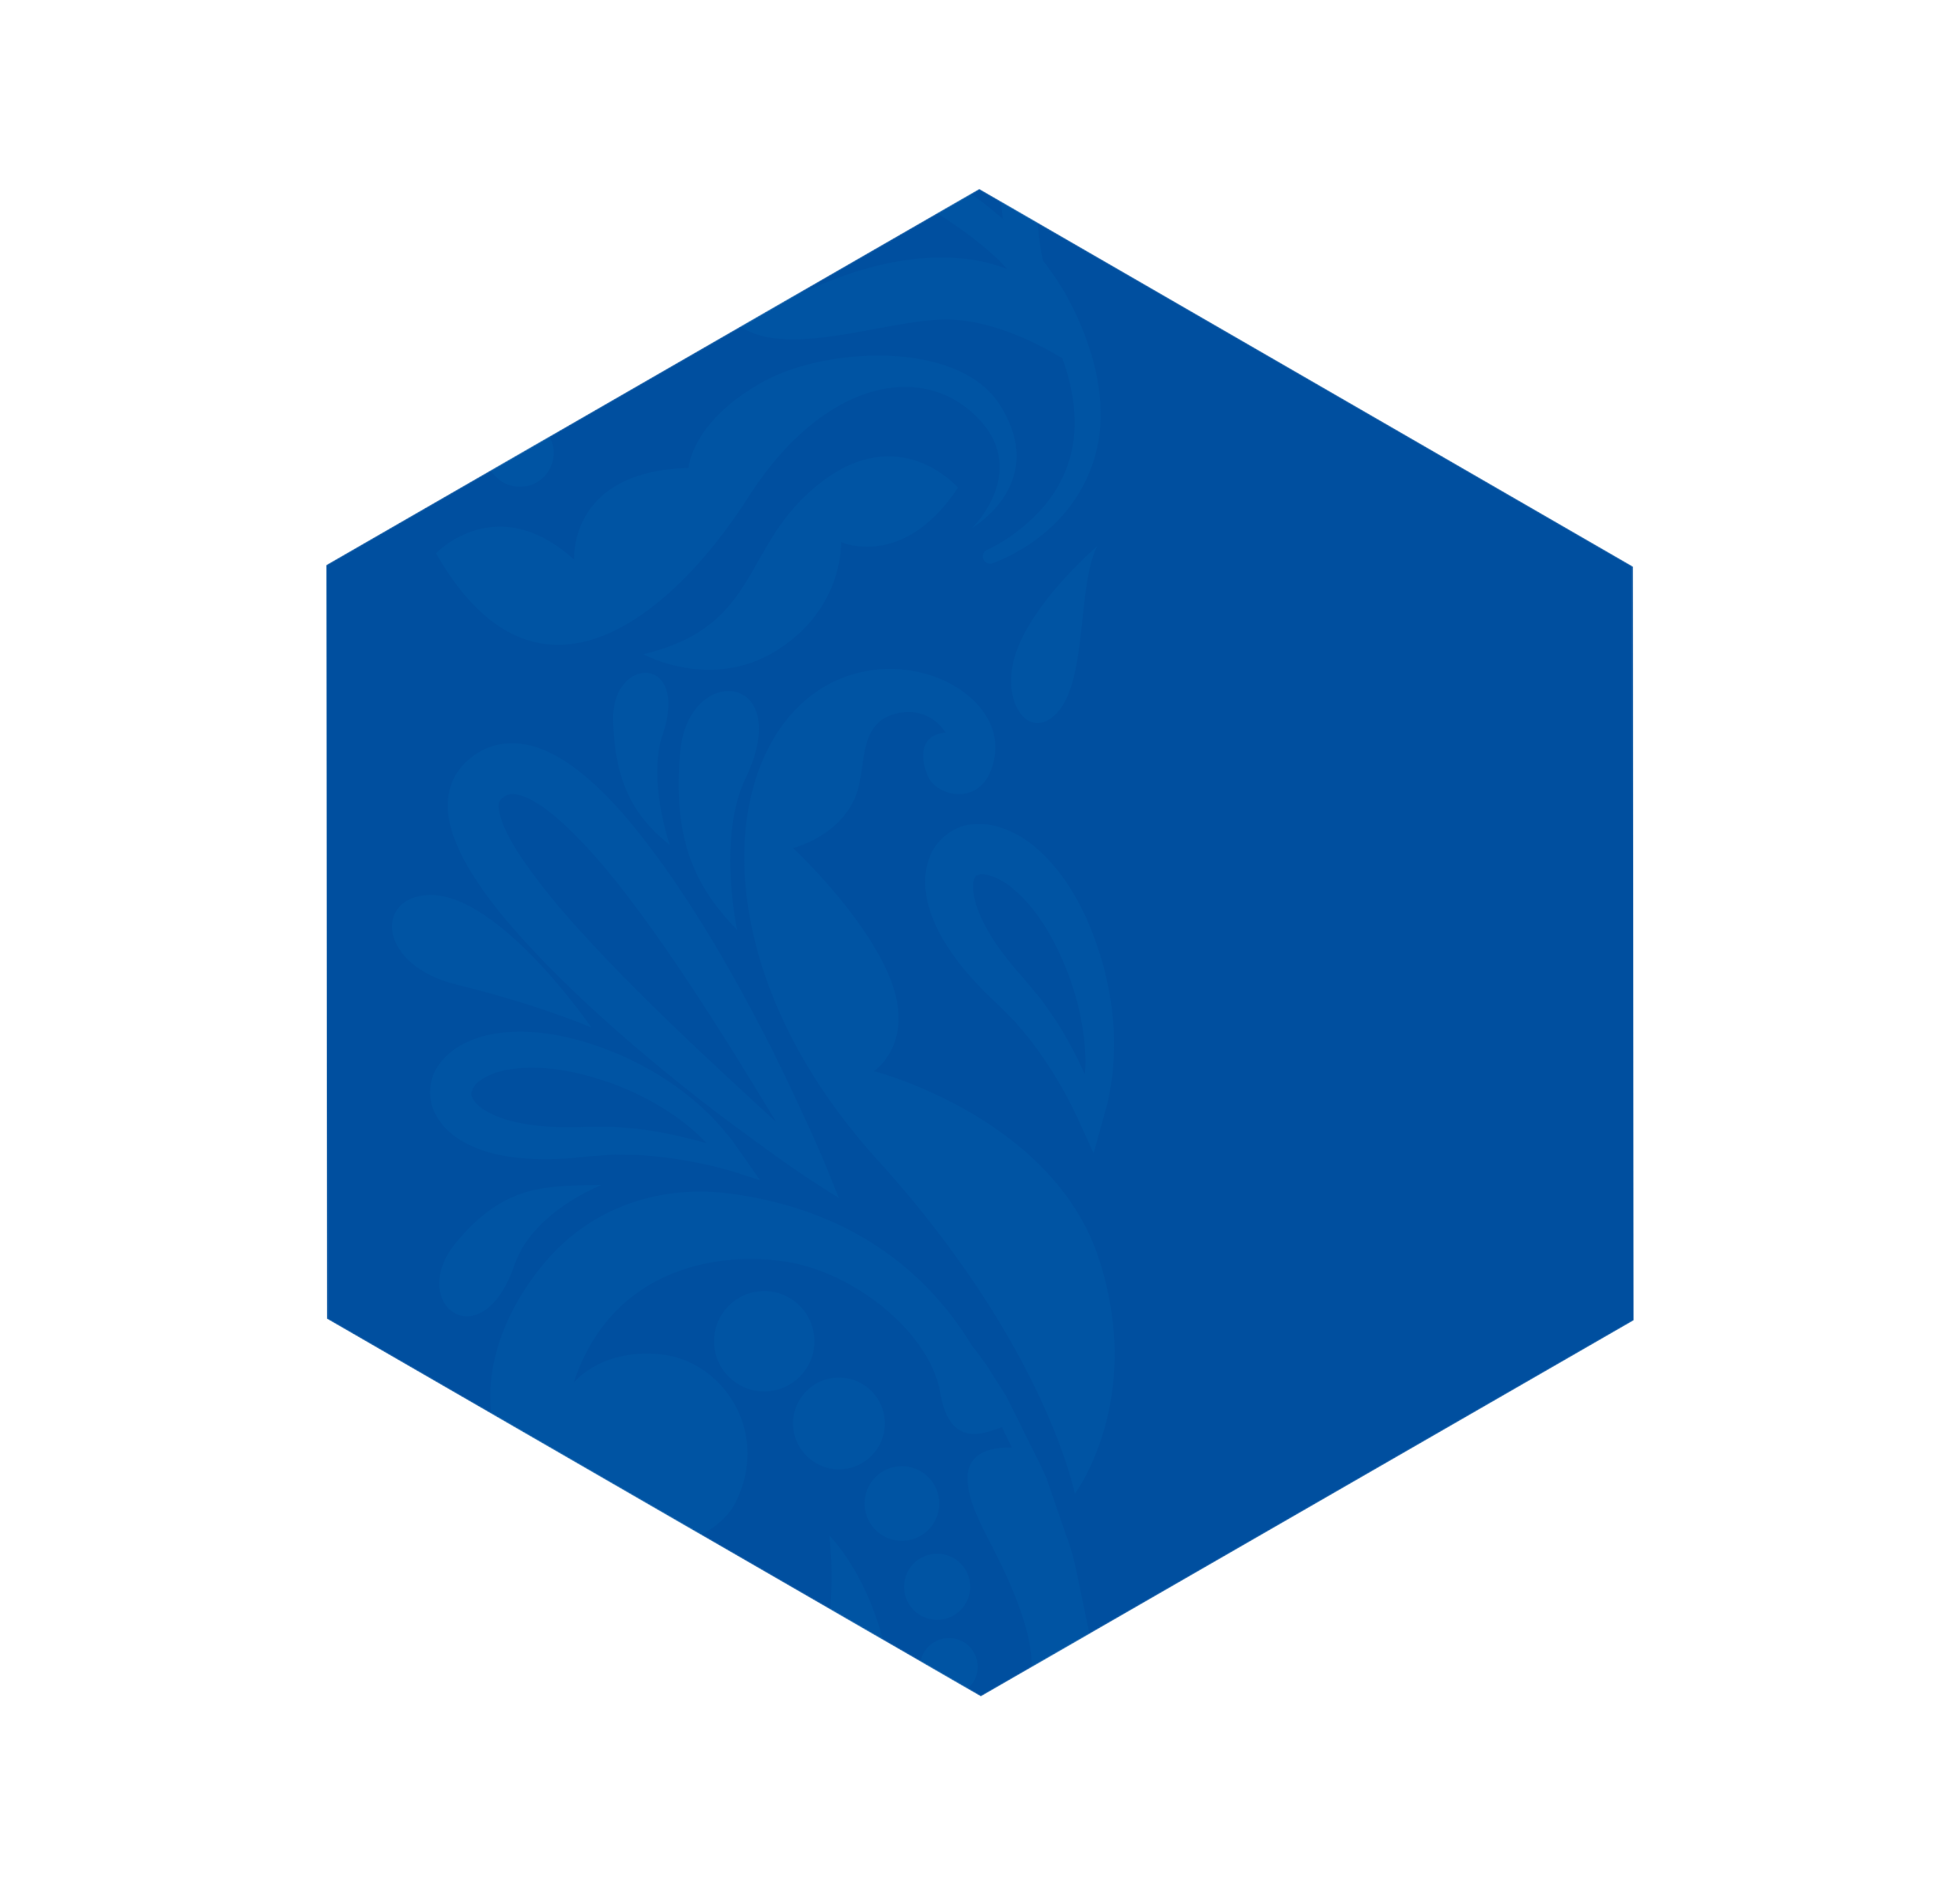 <svg width="1440" height="1385" fill="none" xmlns="http://www.w3.org/2000/svg"><mask id="a" style="mask-type:alpha" maskUnits="userSpaceOnUse" x="239" y="138" width="962" height="1109"><path d="M240.178 968.687L720.61 1246.06l479.74-276.262-.57-553.677-480.313-277.41L239.606 415.01l.572 553.677z" fill="#004F9F"/></mask><g mask="url(#a)"><path d="M240.178 968.687L720.61 1246.06l479.74-276.262-.57-553.677-480.313-277.41L239.606 415.01l.572 553.677z" fill="#004F9F"/><g opacity=".1" fill="#0081C9"><path d="M314.472 657.405c-39.343 1.803-36.86 51.758 21.165 65.857 58.586 14.248 98.786 31.363 98.786 31.363s-68.193-99.585-119.951-97.22zm283.856 327.751c0-20.366-16.494-36.86-36.86-36.86-20.367 0-36.861 16.494-36.861 36.86 0 20.364 16.494 36.864 36.861 36.864 20.366 0 36.86-16.5 36.86-36.864zm18.032 94.084c18.622 0 33.727-15.1 33.727-33.72 0-18.63-15.105-33.7-33.727-33.7-18.623 0-33.727 15.1-33.727 33.7.029 18.62 15.134 33.72 33.727 33.72zm18.828 25.1c0 15.16 12.297 27.43 27.431 27.43 15.164 0 27.431-12.3 27.431-27.43 0-15.17-12.296-27.43-27.431-27.43-15.163 0-27.431 12.29-27.431 27.43zm53.325 85.45c13.419 0 24.297-10.87 24.297-24.29s-10.878-24.3-24.297-24.3c-13.42 0-24.298 10.88-24.298 24.3s10.878 24.29 24.298 24.29zm8.631 55.69c11.676 0 21.164-9.49 21.164-21.16 0-11.68-9.458-21.17-21.164-21.17-11.676 0-21.164 9.49-21.164 21.17 0 11.67 9.459 21.16 21.164 21.16z"/><path d="M750.173 1047.35c-3.133-6.33-6.237-12.59-9.311-18.8-3.458-6.65-7.271-11.71-10.848-17.56-4.759-8.13-10.553-15.725-16.376-23.203-26.514-43.807-78.45-97.87-176.881-111.024-50.546-6.739-101.772 8.957-137.036 51.167-35.885 42.92-58.971 107.45-16.819 165.12 47.442 64.88 137.538 49.95 157.372 10.73 26.012-51.41-8.808-103.52-53.502-108.81-44.693-5.291-65.266 20.57-65.266 20.57 28.82-87.048 111.142-97.039 159.382-88.201 48.211 8.808 102.334 51.758 109.96 95.861 7.094 40.91 31.865 29.71 45.285 25.06.798 1.69 1.596 3.32 2.423 5.03 1.538 3.31 3.193 6.62 4.819 9.93-11.558-.32-32.515 1.83-32.515 22.32 0 28.23 26.455 55.27 42.328 108.21 15.873 52.95-12.149 85.4-10.582 95.27 3.074 19.51 29.914 22.88 46.467 24.21-.207 4.2-.414 8.43-.621 12.59-.029.45-.148.89-.177 1.36-23.529-17.73-58.882 3.02-50.931 18.89 8.809 17.65 6.474 78.22-14.129 114.69-.236.45-.384.8-.62 1.21 4.463-19.36 2.157-43.95-18.386-69.05-28.229-34.49-64.291-42.35-64.291-42.35 47.826-145.05-30.594-222.7-30.594-222.7 5.498 52.52-3.133 92.52-26.662 260.32-16.908 120.69 24.889 196.1 49.748 229.09-8.631-4.38-17.174-8.99-25.835-13.39-16.583-25.9-52.083-87.2-54.477-141.21 0 0 22.553-30.38 12.355-67.24-10.197-36.86-24.12-57.64-29.588-79.4-28.318 127.4 24.091 233.01 51.847 277.56-1.035-.53-2.07-1.06-3.104-1.63-38.959-32.21-54.98-57.19-54.98-57.19 6.266-55.69-24.593-104.35-47.827-131.75-35.293-41.56-39.993-76.85-39.993-76.85-13.863 103.52 45.166 188.41 84.361 232.16-14.809-9.58-29.115-19.87-42.505-31.19-27.165-23.05-49.748-49.54-67.75-80.58-17.026-29.11-28.554-62.34-30.83-94.14-.65-15.96 0-31.75 3.872-46.56 3.961-14.72 9.902-28.55 17.972-40.64 8.306-11.91 18.297-22.05 29.234-30.36 10.878-7.6 23.943-14.39 35.146-17.59 11.824-3.45 23.47-3.9 33.195-.62 9.843 3.05 16.996 10.47 21.282 18.57 3.843 8.66 4.789 16.73 2.188 25.54-2.04 6.82-6.769 13.53-12.031 16.4-11.085 6.47-20.928 0-25.096-5.65-4.345-5.94-5.35-10.31-5.557-10.13-.946-2.78-3.99-4.26-6.769-3.31-2.778.94-4.256 3.99-3.31 6.76.325-.08 1.005 4.97 6.384 13.39 3.015 3.97 7.242 9.08 14.573 12.24 7.183 3.19 17.351 3.34 26.278-1.36 8.986-4.82 15.962-13.15 19.893-24.77 3.488-9.66 3.518-23.91-1.655-35.82-5.321-11.98-15.637-23.53-29.795-28.79-13.982-5.56-30.033-5.5-44.723-1.6-15.46 4.14-28.318 10.55-42.211 19.45-.65.44-1.212 1.06-1.862 1.54.266-1.1.591-1.92.828-3.08 2.305-10.93 3.576-24.56.414-39.37-2.927-14.78-11.854-30.24-24.594-40.79-5.971-5.09-13.508-9.96-22.287-12.8-8.75-2.78-19.391-2.93-28.407 1.06-9.045 3.79-15.814 10.61-20.011 17.86-4.138 7.33-6.178 15.25-5.971 22.82.207 7.53 2.483 14.63 5.971 20.01 3.429 5.44 7.744 9.1 11.351 11.44 3.635 2.36 6.71 3.6 8.749 4.31 2.069.71 3.133 1.1 3.133 1.1 6.356 2.07 13.184-1.42 15.253-7.78 2.069-6.35-1.419-13.18-7.774-15.22.443-.33-10.848-2.75-10.553-14.16-.236-5.7 3.813-13.71 10.021-15.99 3.015-1.21 6.562-1.42 10.907-.41 4.316 1.18 8.868 3.66 13.597 7.33 8.986 6.88 14.839 16.52 18.15 26.98 3.192 10.53 3.813 21.64 3.547 31.31-.444 9.51-1.656 17.64-2.631 23.35-4.641 4.82-9.223 9.72-13.331 15.22-9.991 13.98-17.558 30.09-22.702 47.33-5.025 17.32-6.562 35.73-6.148 54.24 2.483 37.18 14.543 73.18 33.786 106.82 18.061 31.99 43.422 62.76 72.302 87.53 28.879 25.24 61.601 44.96 94.145 61.95 3.134 1.66 6.208 3.08 9.341 4.7-5.202.65-10.553 1.78-16.021 3.17-11.705 2.6-23.706 6.85-35.412 11.64-23.47 9.58-44.752 23.18-59.886 34.23-15.105 11.03-24.239 19.98-24.239 19.98l-.089.09c-1.951 1.92-2.069 5.09-.207 7.16 1.922 2.12 5.173 2.27 7.302.38 0 0 8.808-7.95 23.942-18.06 15.016-9.99 36.033-22.17 58.527-30.21 11.203-4.05 22.613-7.54 33.52-9.46 5.41-1.15 10.671-2.07 15.726-2.39 5.025-.51 9.754-1.19 14.129-1.01 4.375-.03 8.395-.06 11.942-.09.709.06 1.182.12 1.862.18 18.741 9.19 37.185 18.21 54.684 27.49 30.003 15.84 57.375 33.22 79.248 53.71 2.424 2.27 4.493 4.79 6.769 7.15-33.106-13.15-80.578-12.21-136.06 11.21-50.753 21.43-72.154 17.26-72.154 17.26 25.864 47.06 116.049 7.83 164.674 8.63 32.899.53 66.123 17.56 84.184 28.52 8.424 23.21 11.026 45.88 7.419 65.06-3.724 20.25-13.863 36.09-24.12 47.15-10.345 11.11-20.455 18.12-27.46 22.43-7.094 4.35-10.967 5.92-10.967 5.95-2.542 1.03-3.901 3.9-3.044 6.56.916 2.78 3.902 4.31 6.68 3.43l.177-.06s4.848-1.57 12.829-5.65c7.981-4.14 19.657-10.7 31.983-22.61 12.237-11.74 25.303-29.47 31.214-53.35 6.267-23.77 3.636-52.18-5.97-79.52-2.365-7.09-5.026-13.33-8.336-20.96-3.193-6.44-6.237-12.91-10.701-20.04-4.226-6.97-8.897-13.65-13.951-20.16-4.878-22.52-8.395-57.37 8.483-80.66 26.662-36.86 51.758-86.26 3.133-116.85 10.967 11-9.813 55.1-31.746 91.96-13.597 22.85-12.297 54.3-9.341 74.96-7.478-6.53-15.282-12.74-23.558-18.53 0-.09-.03-.12-.03-.21-.709-6.33-1.567-16.05-1.005-28.47.65-12.38 2.01-27.6 6.355-44.6 1.005-4.26 1.833-8.69 3.074-13.18 1.508-4.41 3.074-8.96 4.7-13.63 3.104-9.37 6.356-19.21 11.44-28.91 4.7-10.08 9.606-20.57 14.69-31.45 4.966-10.94 10.08-22.23 15.371-33.87 2.513-5.92 5.616-11.53 7.715-17.86 1.951-6.44 3.961-12.95 5.971-19.51 3.931-13.18 8.277-26.57 12.031-40.32 2.364-13.95 4.759-28.14 7.182-42.5 1.035-7.18 2.838-14.37 3.222-21.7.296-7.36.621-14.72.946-22.17.207-14.84 2.129-29.79.946-44.78-1.212-14.96-2.453-30-3.695-45.02-.295-7.57-1.566-14.95-3.31-22.32l-4.582-22.08c-3.133-14.66-5.528-29.47-11.085-43.3-4.818-14.01-9.606-27.93-14.306-41.68-5.823-13.3-12.711-25.92-18.8-38.66zM709.5 1557.77c-1.744 4.94-3.429 9.73-5.055 14.4-1.359 4.76-2.305 9.52-3.429 14.04-4.788 18.06-6.443 34.5-7.242 47.97-.325 6.18-.325 11.65-.147 16.62a490.864 490.864 0 00-13.775-8.19c-15.311-27.96-43.333-88.23-37.569-146.97 7.862-79.99 74.488-58.02 42.358-19.6 0 0-5.469 29.8 13.331 24.3 4.434-1.3 12.119-8.84 18.119-20.39-2.276 15.46 7.065 23.14 16.022 26.04-3.459 7.24-6.947 14.54-10.228 21.43-5.439 10.05-9.015 20.45-12.385 30.35zm-64.912-705.926c124.03 136.829 145.047 245.426 145.047 245.426s51.758-68.81 17.646-172.888C773.17 820.305 642.016 786.755 642.016 786.755s30.594-19.982 12.356-67.04c-18.238-47.058-71.74-96.835-71.74-96.835s32.929-7.833 45.492-36.86c9.341-21.608.827-54.862 30.593-61.956 24.712-5.882 36.063 14.099 36.063 14.099-18.416 1.183-19.598 18.032-12.533 32.929 7.064 14.898 43.126 22.731 48.624-16.464 5.498-39.225-46.26-72.154-97.22-61.158-101.417 21.874-133.341 199.228 10.937 358.374zm-110.433-18.858c-4.374-5.291-9.813-11.617-16.907-18.061-6.917-6.532-15.282-13.479-25.067-19.982-9.665-6.769-20.809-12.799-33.431-18.74-11.676-5.084-25.657-10.405-40.023-13.804-14.572-3.488-30.357-5.528-47.176-4.139-8.365.828-17.026 2.306-25.716 6.001-8.543 3.695-17.647 9.015-24.268 19.095-7.035 9.902-7.301 25.953-1.035 36.062 5.823 10.464 14.336 16.376 22.288 20.573 16.257 8.247 32.278 10.228 47.294 11.203 14.987.798 29.648-.355 42.536-1.833 6.059-.443 11.971-.886 17.705-1.3 5.794.059 11.41.148 16.79.207 21.667 1.123 39.787 4.522 52.29 7.242 12.533 2.926 19.42 5.113 19.42 5.113l19.539 6.267-14.75-21.194c-2.306-2.808-4.936-7.597-9.489-12.71zm-65.414-3.813c-5.853-.503-11.912-1.035-18.208-1.567-6.385.029-13.006.029-19.805.029-12.799.503-25.391.503-38.427-1.123-12.769-1.655-26.1-4.847-35.825-10.907-4.848-2.897-8.484-6.71-9.577-9.607-1.212-3.015-.355-3.842.621-6.651 2.808-6.089 15.045-12.326 27.342-13.922 12.562-2.01 26.071-1.389 38.988.798 13.213 2.217 25.007 5.764 37.304 10.109 10.966 4.316 21.725 9.134 30.918 14.662a168.952 168.952 0 0124.091 16.582c5.262 4.168 9.429 8.425 13.124 12.179-12.592-3.577-29.677-7.952-50.546-10.582z"/><path d="M682.837 630.093c-4.552 12.148-3.428 23.056-1.389 32.219 4.464 18.474 13.597 32.16 22.731 44.427 9.282 12.09 19.834 22.642 29.352 31.481 4.257 4.256 8.365 8.394 12.356 12.414 3.695 4.405 7.242 8.661 10.671 12.77 13.154 16.996 22.317 32.87 28.377 44.102 2.808 5.675 5.025 10.109 6.532 13.154 1.419 3.133 2.158 4.788 2.158 4.788l9.843 21.726 7.685-27.844c.799-3.577 2.809-8.75 3.843-15.578 1.271-6.798 2.66-15.134 3.104-24.77.621-9.607.621-20.574-.68-32.397-.975-11.883-3.458-24.416-7.065-38.161-3.517-12.208-8.454-26.633-15.104-39.993-6.74-13.627-15.401-27.342-27.579-39.669-6.178-6.118-13.065-11.971-21.874-16.494-8.69-4.374-19.184-8.217-32.219-6.71-13.065.917-26.81 12.238-30.742 24.535zm62.045 23.203c9.341 7.893 17.529 18.327 24.209 29.382 6.828 11.351 11.735 22.317 16.435 34.525 3.783 10.907 7.153 22.11 8.868 32.574 2.069 10.405 2.896 20.16 3.074 28.761.147 3.754-.266 7.213-.414 10.523-5.114-11.055-11.765-24.563-21.194-39.343-3.37-4.848-6.887-9.932-10.523-15.164-4.138-4.966-8.425-10.109-12.829-15.4-8.542-9.548-16.405-19.066-23.351-29.973-6.74-10.7-12.593-22.79-13.923-33.372-.798-5.202-.059-9.843 1.153-11.587 1.271-1.892 1.153-.591 2.867-1.685 4.464-1.774 16.79 2.719 25.628 10.759zM377.994 929.111c13.538-39.402 64.114-58.793 64.114-58.793-38.22 1.183-69.996-2.364-107.034 42.329-37.037 44.634 18.593 87.317 42.92 16.464zm121.784-376.995c-5.971 66.035 11.883 100.116 41.797 130.917 0 0-14.632-67.838 6.089-111.113 37.244-77.888-41.945-85.751-47.886-19.804zm-49.334-22.495c1.448 48.27 17.292 71.385 41.649 91.042 0 0-16.494-47.797-5.291-80.903 20.159-59.562-37.807-58.38-36.358-10.139zM607.788 858.85s-4.73-11.676-13.805-31.776c-9.34-19.953-22.317-48.684-40.2-82.145-17.794-33.49-39.727-72.035-67.779-111.201-14.277-19.45-29.529-39.432-49.245-57.611-9.991-8.986-20.839-17.883-35.442-24.504-7.33-3.163-15.932-5.853-25.952-5.676-10.051.089-20.514 3.636-28.673 10.11-2.66 2.039-3.547 2.985-4.67 3.99-2.542 2.542-3.961 4.286-5.705 6.74-3.222 4.759-5.439 10.227-6.444 15.518-2.069 10.7-.266 19.627 1.862 27.313 4.612 15.341 11.765 27.076 19.036 38.279 14.75 22.11 31.717 40.496 48.3 57.906 33.461 34.466 67.129 63.256 96.599 87.081 29.352 23.943 55.098 42.181 72.863 55.187 17.942 12.828 28.613 19.656 28.613 19.656l19.155 12.267-8.513-21.134zm-93.88-86.904c-27.047-25.716-58.438-55.926-89.328-90.007-15.341-16.997-30.416-35.323-43.038-54.33-6.089-9.429-11.587-19.479-13.981-28.17-1.212-4.227-1.478-8.069-.976-9.695.207-.857.444-1.242.71-1.685.059-.089.709-.709.325-.443 1.153-1.124 2.513-2.365 2.424-2.158 3.34-2.572 7.685-3.34 16.464.236 8.277 3.577 17.263 10.228 25.569 17.677 16.73 15.134 32.16 33.106 46.142 51.137 28.022 36.269 51.698 72.833 71.769 104.255a3974.743 3974.743 0 0140.2 65.296c-15.104-13.775-34.288-31.54-56.28-52.113zm233.398-294.94c-14.129 37.628 8.454 69.05 29.411 46.467 22.347-24.121 14.721-94.087 29.411-122.316 0-.029-44.693 38.19-58.822 75.849z"/><path d="M617.926 398.201s45.875 20.573 85.869-39.993c0 0-42.329-49.393-101.151-3.518-58.823 45.876-42.329 104.669-129.972 125.863 0 0 49.926 27.519 98.225-2.956 49.393-31.185 47.029-79.396 47.029-79.396zM362.299 273.107c14.809-30.239 17.262-42.328 17.262-42.328s-61.955 1.566-70.587 39.993c-8.601 38.427 32.959 43.925 53.325 2.335z"/><path d="M549.704 365.273c54.093-84.687 125.862-99.969 167.009-59.975 41.175 39.993-2.365 82.322-2.365 82.322s57.049-32.929 20.011-90.569c-30.268-47.088-126.453-42.359-172.891-17.056-53.443 29.086-55.659 63.7-55.659 63.7-88.618 2.365-83.919 67.424-83.919 67.424-57.226-51.758-101.535-4.7-101.535-4.7 75.287 131.745 175.256 43.511 229.349-41.146zm-142.889-32.574c0-9.903-5.882-18.268-14.247-22.288 1.182-5.114 2.719-10.996 4.877-17.322 1.921.503 3.754 1.183 5.823 1.183 13.095 0 23.706-10.612 23.706-23.707 0-7.626-3.842-14.129-9.459-18.474 4.139-6.267 8.454-12.651 13.952-18.534.237-.325.591-.591.857-.916 2.809 1.36 5.853 2.247 9.164 2.247 11.794 0 21.371-9.578 21.371-21.372 0-2.66-.621-5.172-1.508-7.537 6.208-4.523 12.504-8.986 19.332-12.651 3.311 3.103 7.686 5.084 12.592 5.084 10.169 0 18.416-8.247 18.416-18.416 0-.325-.178-.591-.178-.916 7.272-2.424 14.307-5.321 21.46-7.36 2.956 4.641 7.892 7.863 13.804 7.863 8.365 0 15.016-6.267 16.199-14.337 2.66-.502 5.35-1.152 7.981-1.478 6.089-.62 11.557-1.152 17.173-1.744 2.336 4.759 7.124 8.129 12.77 8.129 6.414 0 11.646-4.286 13.449-10.079 9.459-.148 17.706.325 24.032.029 9.813 0 15.43.03 15.43.03h.354a3.874 3.874 0 003.873-3.813c.059-2.158-1.656-3.902-3.784-3.961 0 0-5.705-.119-15.666-.296-6.385.177-14.721-.414-24.239-.473-1.832-5.793-7.064-10.05-13.449-10.05-6.946 0-12.474 5.055-13.775 11.617-5.616.473-11.38.946-17.469 1.448-2.572.266-5.232.857-7.863 1.301-2.66-5.676-8.335-9.666-15.016-9.666-8.927 0-16.08 7.065-16.494 15.903-7.419 1.98-14.779 4.847-22.346 7.212-3.341-4.611-8.513-7.803-14.662-7.803-10.168 0-18.415 8.247-18.415 18.415 0 1.3.473 2.424.739 3.636-7.39 3.842-14.307 8.542-21.105 13.331-3.636-2.838-7.981-4.818-12.947-4.818-11.794 0-21.371 9.577-21.371 21.371 0 4.049 1.448 7.626 3.399 10.848-.355.414-.828.769-1.153 1.212-6.621 6.887-11.794 14.425-16.76 21.726-.798-.089-1.507-.473-2.335-.473-13.095 0-23.706 10.612-23.706 23.706 0 6.06 2.453 11.44 6.177 15.637-3.103 8.217-5.231 15.725-6.769 22.199-12.296 1.507-21.932 11.587-21.932 24.297 0 13.745 11.143 24.889 24.888 24.889 13.686.089 24.83-11.084 24.83-24.829zM518.341 80.234S374.063 44.941 336.405-82.873c-29.795 54.093 0 101.92 0 101.92-23.499 10.878-37.717 67.956 9.4 87.051 0 0-27.431 15.696-20.396 58.823 7.065 43.127 50.192 56.458 50.192 56.458s7.862-117.616 142.74-141.145z"/><path d="M750.173-473.91l-9.311-18.799c-3.458-6.651-7.271-11.706-10.848-17.558-4.759-8.129-10.553-15.726-16.376-23.204-26.514-43.807-78.45-97.87-176.881-111.024-50.546-6.74-101.772 8.956-137.036 51.167-35.885 42.919-58.971 107.447-16.819 165.117 47.442 64.882 137.538 49.954 157.372 10.73 26.012-51.404-8.808-103.516-53.502-108.807-44.693-5.292-65.266 20.573-65.266 20.573 28.82-87.052 111.142-97.043 159.382-88.205 48.211 8.809 102.334 51.758 109.96 95.861 7.094 40.909 31.865 29.706 45.285 25.066.798 1.684 1.596 3.31 2.424 5.025 1.537 3.31 3.192 6.621 4.818 9.931-11.558-.325-32.515 1.833-32.515 22.318 0 28.229 26.455 55.275 42.328 108.215 15.874 52.941-12.149 85.397-10.582 95.269 3.074 19.509 29.914 22.879 46.467 24.209-.207 4.198-.414 8.425-.621 12.592-.029.444-.148.887-.177 1.36-23.529-17.735-58.882 2.986-50.93 18.888 8.808 17.647 6.473 78.214-14.13 114.69-.236.413-.384.798-.62 1.212 4.463-19.362 2.157-43.955-18.386-69.051-28.229-34.495-64.291-42.358-64.291-42.358 47.826-145.046-30.594-222.698-30.594-222.698 5.498 52.556-3.133 92.52-26.662 260.327-16.908 120.69 24.889 196.095 49.748 229.083-8.631-4.375-17.174-8.986-25.835-13.39-16.582-25.894-52.083-87.23-54.477-141.204 0 0 22.553-30.387 12.355-67.247-10.197-36.86-24.12-57.64-29.588-79.396-28.318 127.4 24.091 233.015 51.847 277.56l-3.104-1.596c-38.959-32.22-54.98-57.197-54.98-57.197 6.266-55.66-24.593-104.344-47.827-131.745-35.293-41.56-39.993-76.853-39.993-76.853C426.945-91.533 485.974-6.639 525.17 37.108c-14.81-9.577-29.116-19.864-42.506-31.185-27.165-23.056-49.748-49.57-67.75-80.578-17.026-29.116-28.554-62.34-30.83-94.146-.65-15.962 0-31.746 3.872-46.555 3.961-14.721 9.902-28.555 17.972-40.644 8.306-11.913 18.297-22.051 29.234-30.357 10.878-7.597 23.943-14.396 35.146-17.588 11.824-3.458 23.47-3.902 33.195-.621 9.843 3.045 16.996 10.464 21.282 18.563 3.843 8.661 4.789 16.731 2.188 25.539-2.04 6.829-6.769 13.538-12.031 16.406-11.085 6.473-20.928 0-25.096-5.646-4.345-5.941-5.35-10.316-5.557-10.139-.946-2.778-3.99-4.227-6.769-3.31-2.778.945-4.256 3.99-3.31 6.739.325-.089 1.005 4.966 6.384 13.39 3.015 3.961 7.242 9.075 14.573 12.238 7.183 3.192 17.351 3.34 26.278-1.36 8.986-4.818 15.962-13.154 19.893-24.771 3.488-9.665 3.518-23.913-1.655-35.825-5.321-11.972-15.637-23.529-29.795-28.791-13.982-5.557-30.033-5.498-44.723-1.596-15.46 4.138-28.318 10.582-42.211 19.45-.65.473-1.212 1.064-1.862 1.537.266-1.094.591-1.921.828-3.074 2.305-10.937 3.576-24.564.414-39.373-2.927-14.779-11.854-30.239-24.594-40.791-5.971-5.084-13.508-9.962-22.287-12.799-8.75-2.749-19.391-2.927-28.407 1.064-9.045 3.783-15.814 10.611-20.011 17.853-4.138 7.331-6.178 15.253-5.971 22.82.207 7.538 2.483 14.632 5.971 20.012 3.429 5.438 7.744 9.104 11.351 11.439 3.635 2.365 6.71 3.606 8.749 4.316 2.069.709 3.133 1.093 3.133 1.093 6.356 2.069 13.184-1.419 15.253-7.774 2.069-6.355-1.419-13.183-7.774-15.223.443-.325-10.848-2.749-10.553-14.159-.236-5.704 3.813-13.715 10.021-15.991 3.015-1.212 6.562-1.419 10.907-.414 4.316 1.183 8.868 3.666 13.597 7.331 8.986 6.887 14.839 16.523 18.15 26.987 3.192 10.523 3.813 21.638 3.547 31.303-.444 9.518-1.656 17.647-2.631 23.352-4.641 4.818-9.223 9.725-13.331 15.223-9.991 13.981-17.558 30.091-22.702 47.354-5.025 17.321-6.562 35.736-6.148 54.24 2.483 37.186 14.543 73.189 33.786 106.827 18.061 31.983 43.422 62.754 72.302 87.525 28.879 25.273 61.601 44.959 94.145 61.955 3.134 1.656 6.208 3.074 9.341 4.7-5.202.65-10.553 1.774-16.021 3.163-11.705 2.601-23.706 6.858-35.412 11.646-23.47 9.577-44.752 23.175-59.886 34.23-15.105 11.025-24.239 19.982-24.239 19.982l-.089.088a5.19 5.19 0 00-.207 7.154c1.922 2.128 5.173 2.276 7.302.384 0 0 8.808-7.952 23.942-18.031 15.016-9.991 36.033-22.169 58.527-30.21 11.203-4.02 22.613-7.537 33.52-9.458 5.41-1.153 10.671-2.07 15.726-2.395 5.025-.502 9.754-1.182 14.129-1.005 4.375-.029 8.395-.088 11.942-.118.709.059 1.182.118 1.862.177 18.741 9.193 37.185 18.209 54.684 27.49 30.003 15.874 57.375 33.225 79.248 53.709 2.424 2.276 4.493 4.789 6.769 7.153-33.224-13.124-80.696-12.207-136.149 11.203-50.753 21.431-72.153 17.233-72.153 17.233 25.864 47.058 116.048 7.863 164.673 8.632 32.899.532 66.124 17.558 84.184 28.524 8.425 23.204 11.026 45.876 7.42 65.06-3.725 20.248-13.863 36.091-24.121 47.146-10.345 11.115-20.454 18.12-27.46 22.436-7.094 4.345-10.966 5.911-10.966 5.941-2.542 1.035-3.902 3.902-3.045 6.562.917 2.779 3.902 4.316 6.68 3.429l.178-.059s4.848-1.567 12.828-5.646c7.981-4.138 19.657-10.7 31.983-22.613 12.238-11.734 25.303-29.47 31.215-53.354 6.266-23.765 3.636-52.142-5.971-79.514-2.365-7.094-5.025-13.331-8.336-20.957-3.192-6.444-6.237-12.917-10.7-20.041-4.227-6.976-8.897-13.656-13.952-20.159-4.877-22.524-8.395-57.375 8.483-80.667 26.663-36.86 51.758-86.254 3.134-116.847 10.966 10.966-9.814 55.098-31.747 91.929-13.597 22.819-12.296 54.3-9.341 74.961-7.478-6.532-15.281-12.74-23.558-18.533 0-.059-.03-.118-.03-.207-.709-6.296-1.566-16.051-1.005-28.465.651-12.386 2.01-27.609 6.356-44.576 1.005-4.256 1.832-8.72 3.074-13.213 1.507-4.404 3.074-8.956 4.7-13.626 3.103-9.37 6.355-19.214 11.439-28.909 4.7-10.08 9.607-20.573 14.691-31.48 4.966-10.937 10.079-22.229 15.37-33.875 2.513-5.912 5.617-11.499 7.716-17.854 1.95-6.444 3.96-12.947 5.97-19.509 3.932-13.183 8.277-26.573 12.031-40.318 2.365-13.952 4.759-28.141 7.183-42.506 1.034-7.183 2.838-14.366 3.222-21.697.295-7.36.621-14.75.946-22.169.207-14.839 2.128-29.796.946-44.782a28247.164 28247.164 0 00-3.695-45.018c-.296-7.538-1.567-14.957-3.311-22.318l-4.582-22.08c-3.133-14.662-5.527-29.471-11.084-43.304-4.818-14.011-9.607-27.934-14.307-41.679-5.734-13.242-12.622-25.864-18.711-38.604zM709.5 36.516a3348.123 3348.123 0 00-5.055 14.396c-1.359 4.759-2.305 9.518-3.429 14.04-4.788 18.06-6.443 34.496-7.242 47.975a186.41 186.41 0 00-.147 16.612 495.687 495.687 0 00-13.775-8.188c-15.311-27.963-43.333-88.234-37.569-146.968 7.862-79.987 74.489-58.024 42.358-19.597 0 0-5.469 29.795 13.331 24.297 4.434-1.3 12.119-8.838 18.12-20.396-2.277 15.46 7.064 23.145 16.021 26.042-3.459 7.242-6.947 14.543-10.228 21.43-5.439 10.05-9.015 20.455-12.385 30.357z"/></g></g></svg>